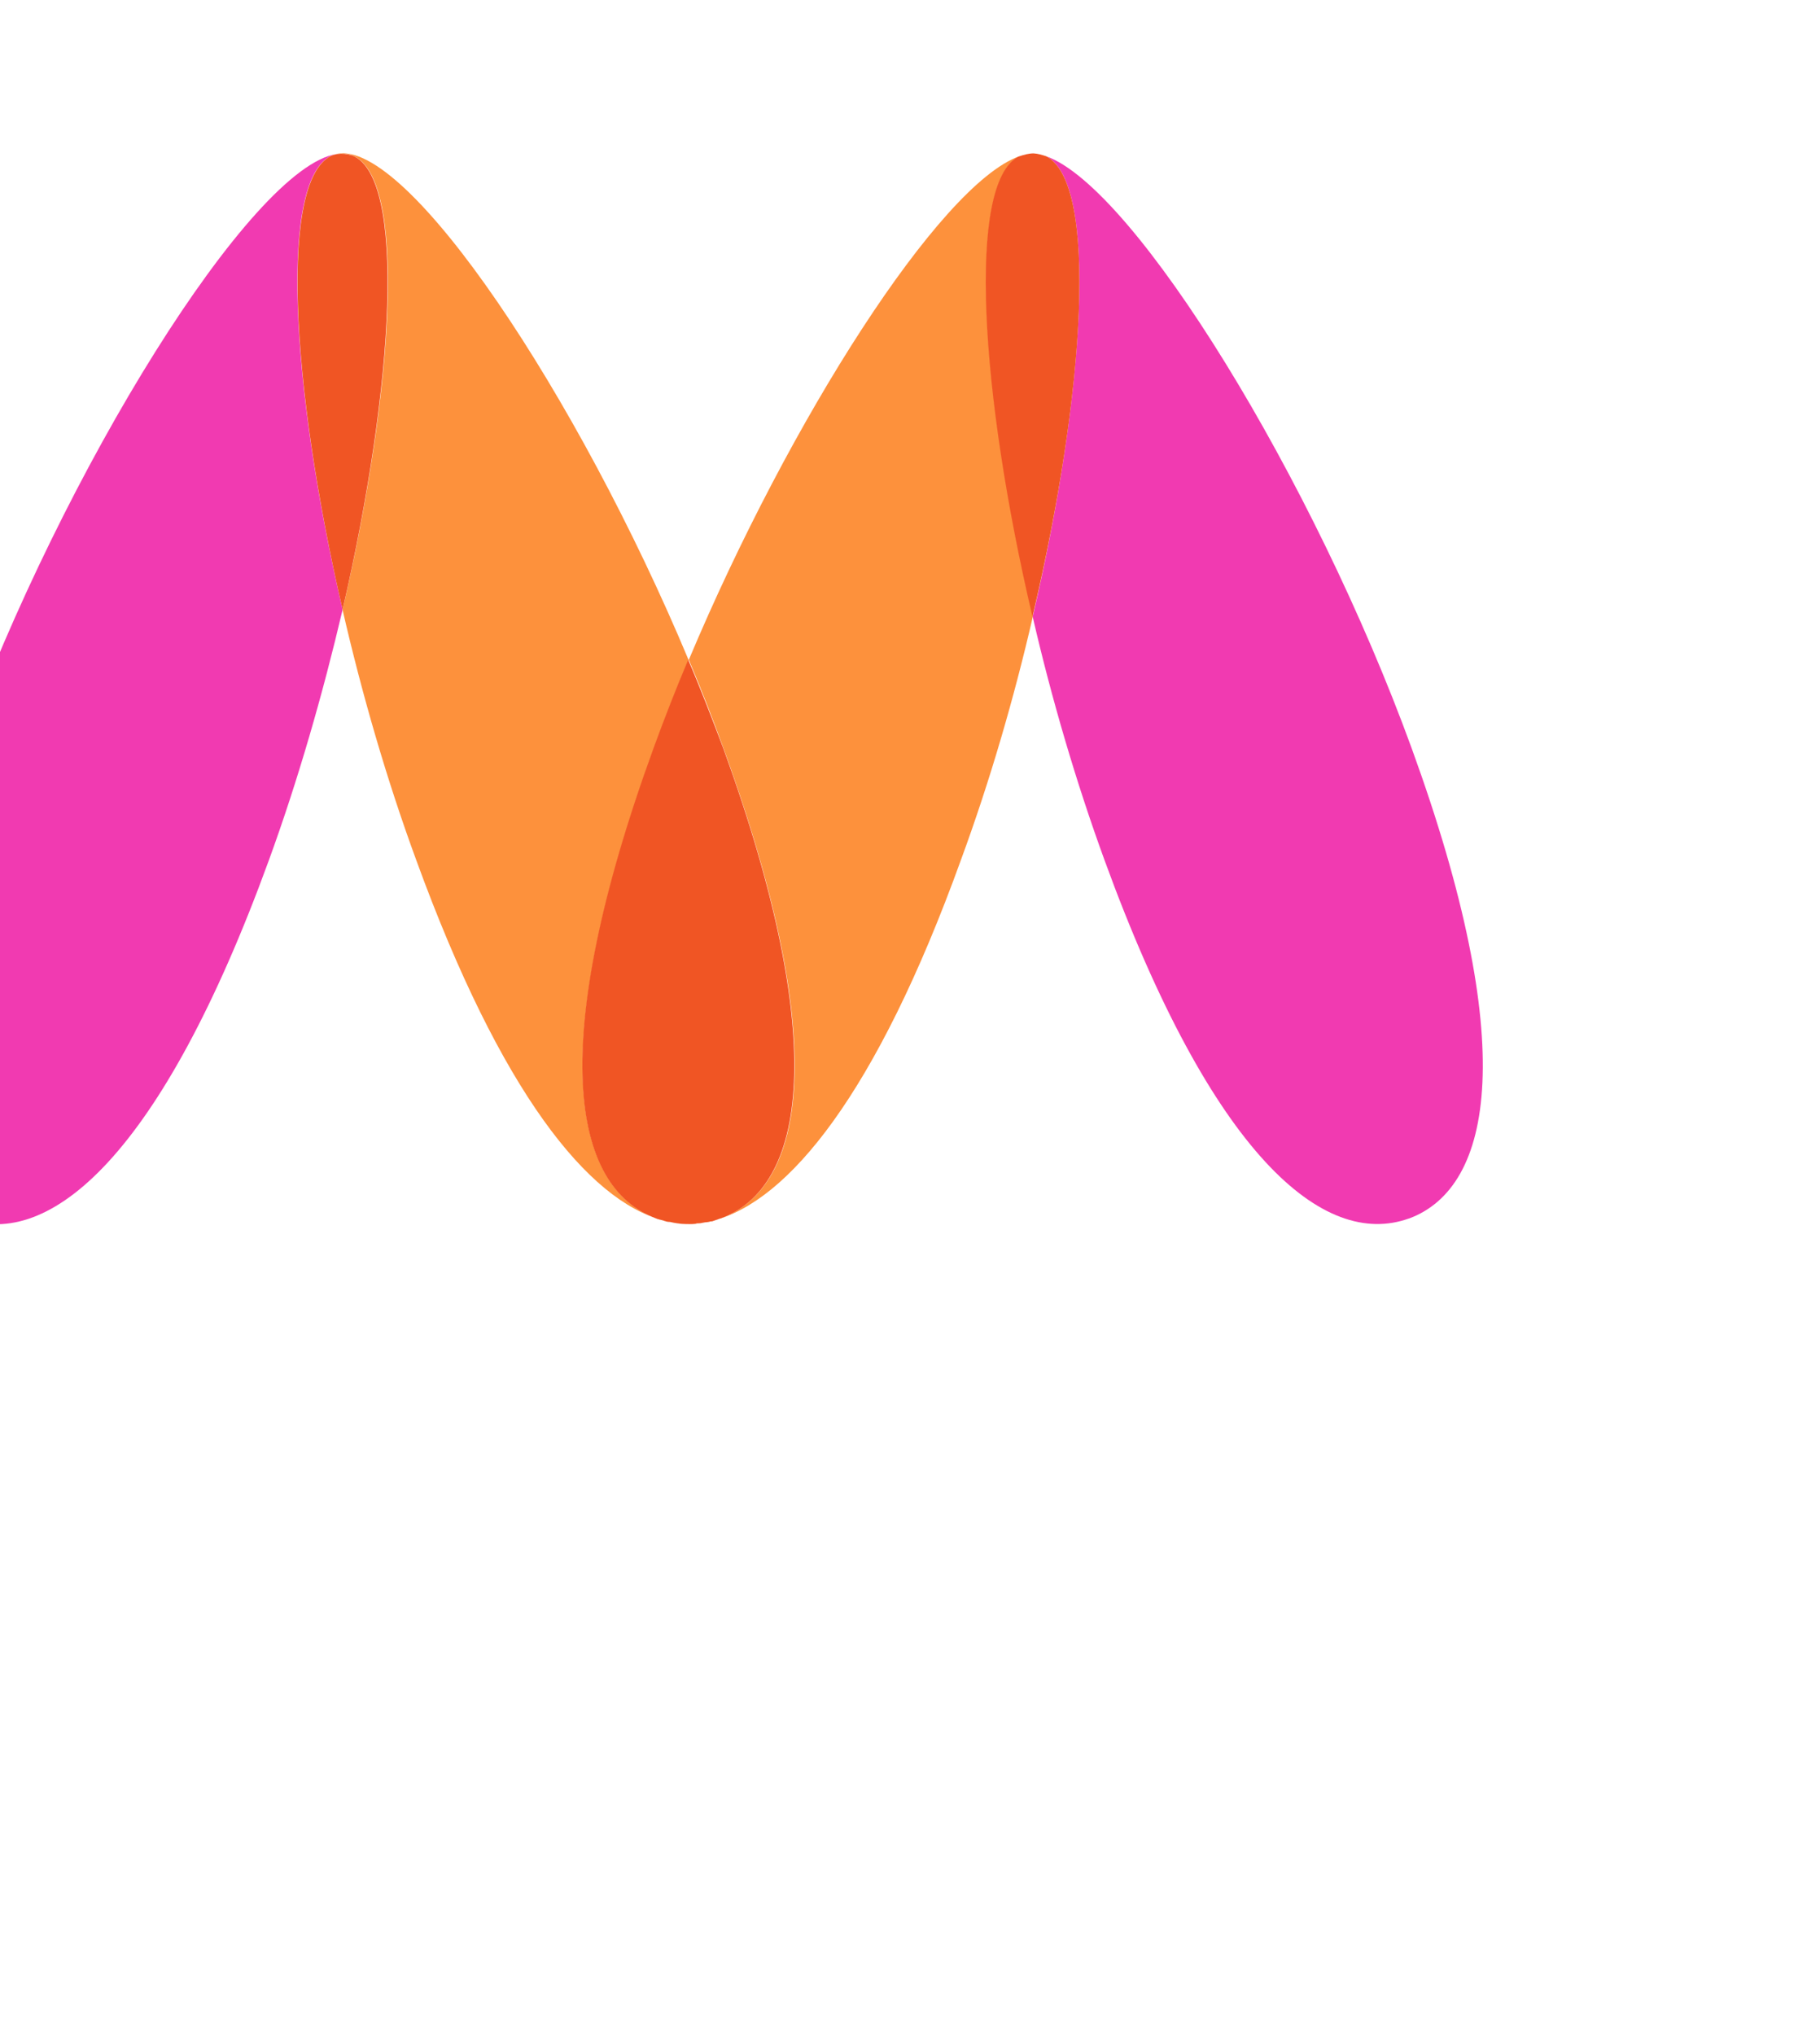 <?xml version="1.0" encoding="utf-8"?>
<!-- Generator: Adobe Illustrator 23.0.3, SVG Export Plug-In . SVG Version: 6.00 Build 0)  -->
<svg version="1.1" id="layer" xmlns="http://www.w3.org/2000/svg" xmlns:xlink="http://www.w3.org/1999/xlink" x="0px" y="0px"
	 viewBox="0 0 850 950" style="enable-background:new 0 0 652 652;" xml:space="preserve">
<style type="text/css">
	.st0{fill-rule:evenodd;clip-rule:evenodd;fill:#F37320;}
	.st1{fill-rule:evenodd;clip-rule:evenodd;fill:#F15E22;}
	.st2{fill-rule:evenodd;clip-rule:evenodd;fill:#EC008B;}
	.st3{fill-rule:evenodd;clip-rule:evenodd;fill:#F13AB1;}
	.st4{fill-rule:evenodd;clip-rule:evenodd;fill:#FD913C;}
	.st5{fill-rule:evenodd;clip-rule:evenodd;fill:#F05524;}
</style>
<path class="st0" d="M321.2,571.4h-0.7H321.2z"/>
<path class="st0" d="M332.8,569.9c-0.3,0.1-0.6,0.1-1,0.3C332.2,570.1,332.5,570.1,332.8,569.9"/>
<path class="st0" d="M312.9,570.5c-0.1,0-0.3,0-0.4-0.1C312.6,570.5,312.8,570.5,312.9,570.5"/>
<path class="st0" d="M329.6,570.7c-0.7,0.1-1.6,0.3-2.2,0.4C328,571,328.8,570.8,329.6,570.7"/>
<path class="st0" d="M325.6,571.2c-0.6,0.1-1.3,0.1-1.8,0.1C324.3,571.4,325,571.4,325.6,571.2"/>
<path class="st1" d="M327.2,571c-0.6,0-1.2,0.1-1.6,0.1C326,571.2,326.6,571,327.2,571"/>
<path class="st1" d="M312.6,570.5c-0.9-0.1-1.9-0.4-2.8-0.6C310.7,570,311.6,570.3,312.6,570.5"/>
<path class="st1" d="M331.9,570.1c-0.7,0.3-1.6,0.4-2.4,0.6C330.3,570.6,331.2,570.3,331.9,570.1"/>
<path class="st1" d="M320.4,571.4c-2.5-0.1-4.9-0.3-7.4-0.9C315.4,571.1,317.9,571.4,320.4,571.4"/>
<path class="st1" d="M323.7,571.3c-0.7,0-1.6,0.1-2.5,0.1C322.1,571.5,323,571.3,323.7,571.3"/>
<path class="st1" d="M483.2,155.8L483.2,155.8h-0.1c-1.5-0.6-2.8-0.7-4.4-0.7c1.8,0.1,3.8,0.6,5.8,1.3
	C484,156.3,483.7,156,483.2,155.8"/>
<path class="st2" d="M473.2,155.8L473.2,155.8h-0.1c-0.4,0.3-0.9,0.4-1.5,0.6c2.7-0.9,4.9-1.2,7.2-1.2
	C476.7,154.9,474.8,155.2,473.2,155.8"/>
<path class="st1" d="M530.3,171.9L530.3,171.9L530.3,171.9c-1.6-0.6-2.9-0.7-4.5-0.7c1.9,0.1,3.7,0.4,5.8,1.3
	C531,172.2,530.7,172,530.3,171.9"/>
<path class="st2" d="M520.2,171.8L520.2,171.8L520.2,171.8c-0.5,0.3-1,0.6-1.6,0.7c2.5-1,5-1.3,7.1-1.3
	C523.8,171,521.9,171.2,520.2,171.8"/>
<path class="st1" d="M532.3,172.9L532.3,172.9L532.3,172.9c-1.6-0.6-2.9-0.6-4.5-0.6c1.8,0,3.7,0.4,5.8,1.2
	C533.1,173.3,532.8,173.1,532.3,172.9"/>
<path class="st2" d="M522.3,172.8L522.3,172.8L522.3,172.8c-0.5,0.3-1,0.4-1.6,0.7c2.5-1,4.9-1.3,7.1-1.3
	C525.8,172.1,523.9,172.3,522.3,172.8"/>
<path class="st3" d="M155.6,72.3L155.6,72.3h0.1c0.4-0.1,1-0.3,1.5-0.4c-39.7,6-127.7,147.6-175,277.5
	c-50.3,138.3-38.2,205,1.3,219.5h0.1c39.5,14.3,91.6-29,142-167.4c13.6-37.3,25.2-77.7,34.4-116.9
	C135.5,179.2,130.1,81.9,155.6,72.3"/>
<path class="st4" d="M306.7,568.9L306.7,568.9h-0.1H306.7c-39.7-14.6-51.6-81.4-1.3-219.5c5-13.7,10.3-27.6,16.2-41.3
	C269.9,184.6,190.2,64.9,157.2,71.8c2.7-0.3,5-0.1,7.1,0.6h0.1v0.1C190,82,184.5,179.2,160,284.7c9,39.1,20.6,79.3,34.4,116.8
	c39.7,109,80.5,158.9,115.3,168.2C308.8,569.5,307.8,569.3,306.7,568.9"/>
<path class="st5" d="M164.3,72.5L164.3,72.5h-0.1c-2.1-0.7-4.4-0.9-6.8-0.6c-0.7,0.1-1,0.3-1.6,0.4h-0.1
	c-25.5,9.6-20.1,106.9,4.3,212.3C184.3,179.2,189.8,82.1,164.3,72.5"/>
<path class="st4" d="M475.9,73c-37,13.4-107,122.8-154.2,235c5.8,13.7,11.2,27.6,16.2,41.3c50.3,138.2,38.3,205-1.3,219.4v0.1
	c-1.2,0.3-2.5,0.7-3.5,1c34.9-9,76.1-58.8,115.7-168.4c13.4-36.4,24.8-75.5,33.6-113.7C457.9,183.2,451.7,85.7,475.9,73"/>
<path class="st5" d="M336.4,568.8L336.4,568.8h0.1c39.5-14.4,51.5-81.4,1.3-219.5c-5.2-13.7-10.5-27.6-16.4-41.3
	c-5.8,13.7-11.2,27.6-16.2,41.3c-50.3,138.2-38.2,205.1,1.3,219.5c1,0.4,2.1,0.6,3.1,0.9c0.9,0.3,1.9,0.6,2.8,0.7h0.4
	c2.7,0.6,5,0.9,7.5,1h0.7h2.5c0.6-0.1,1.3-0.1,1.8-0.3c0.7,0,1.2-0.1,1.9-0.1c0.6-0.1,1.3-0.3,2.1-0.4c0.9-0.1,1.6-0.1,2.4-0.4
	c0.4,0,0.7-0.1,1-0.1C334,569.6,335.2,569.3,336.4,568.8"/>
<path class="st3" d="M488.5,72.9c24.5,12.2,18.4,109.8-6.2,215c8.8,38.2,20.3,77.3,33.5,113.5C566.2,539.7,618.3,583.1,658,568.8
	h0.1c39.4-14.6,51.5-81.2,1.2-219.5C613.6,223.8,530,87.5,488.5,72.9"/>
<path class="st5" d="M488.5,72.9c-1.9-0.6-3.8-1.2-5.8-1.3c-2.2,0-4.4,0.6-7.1,1.5c-24,12.7-18,110,6.6,214.8
	C507,182.8,513,85.2,488.5,72.9"/>
</svg>
